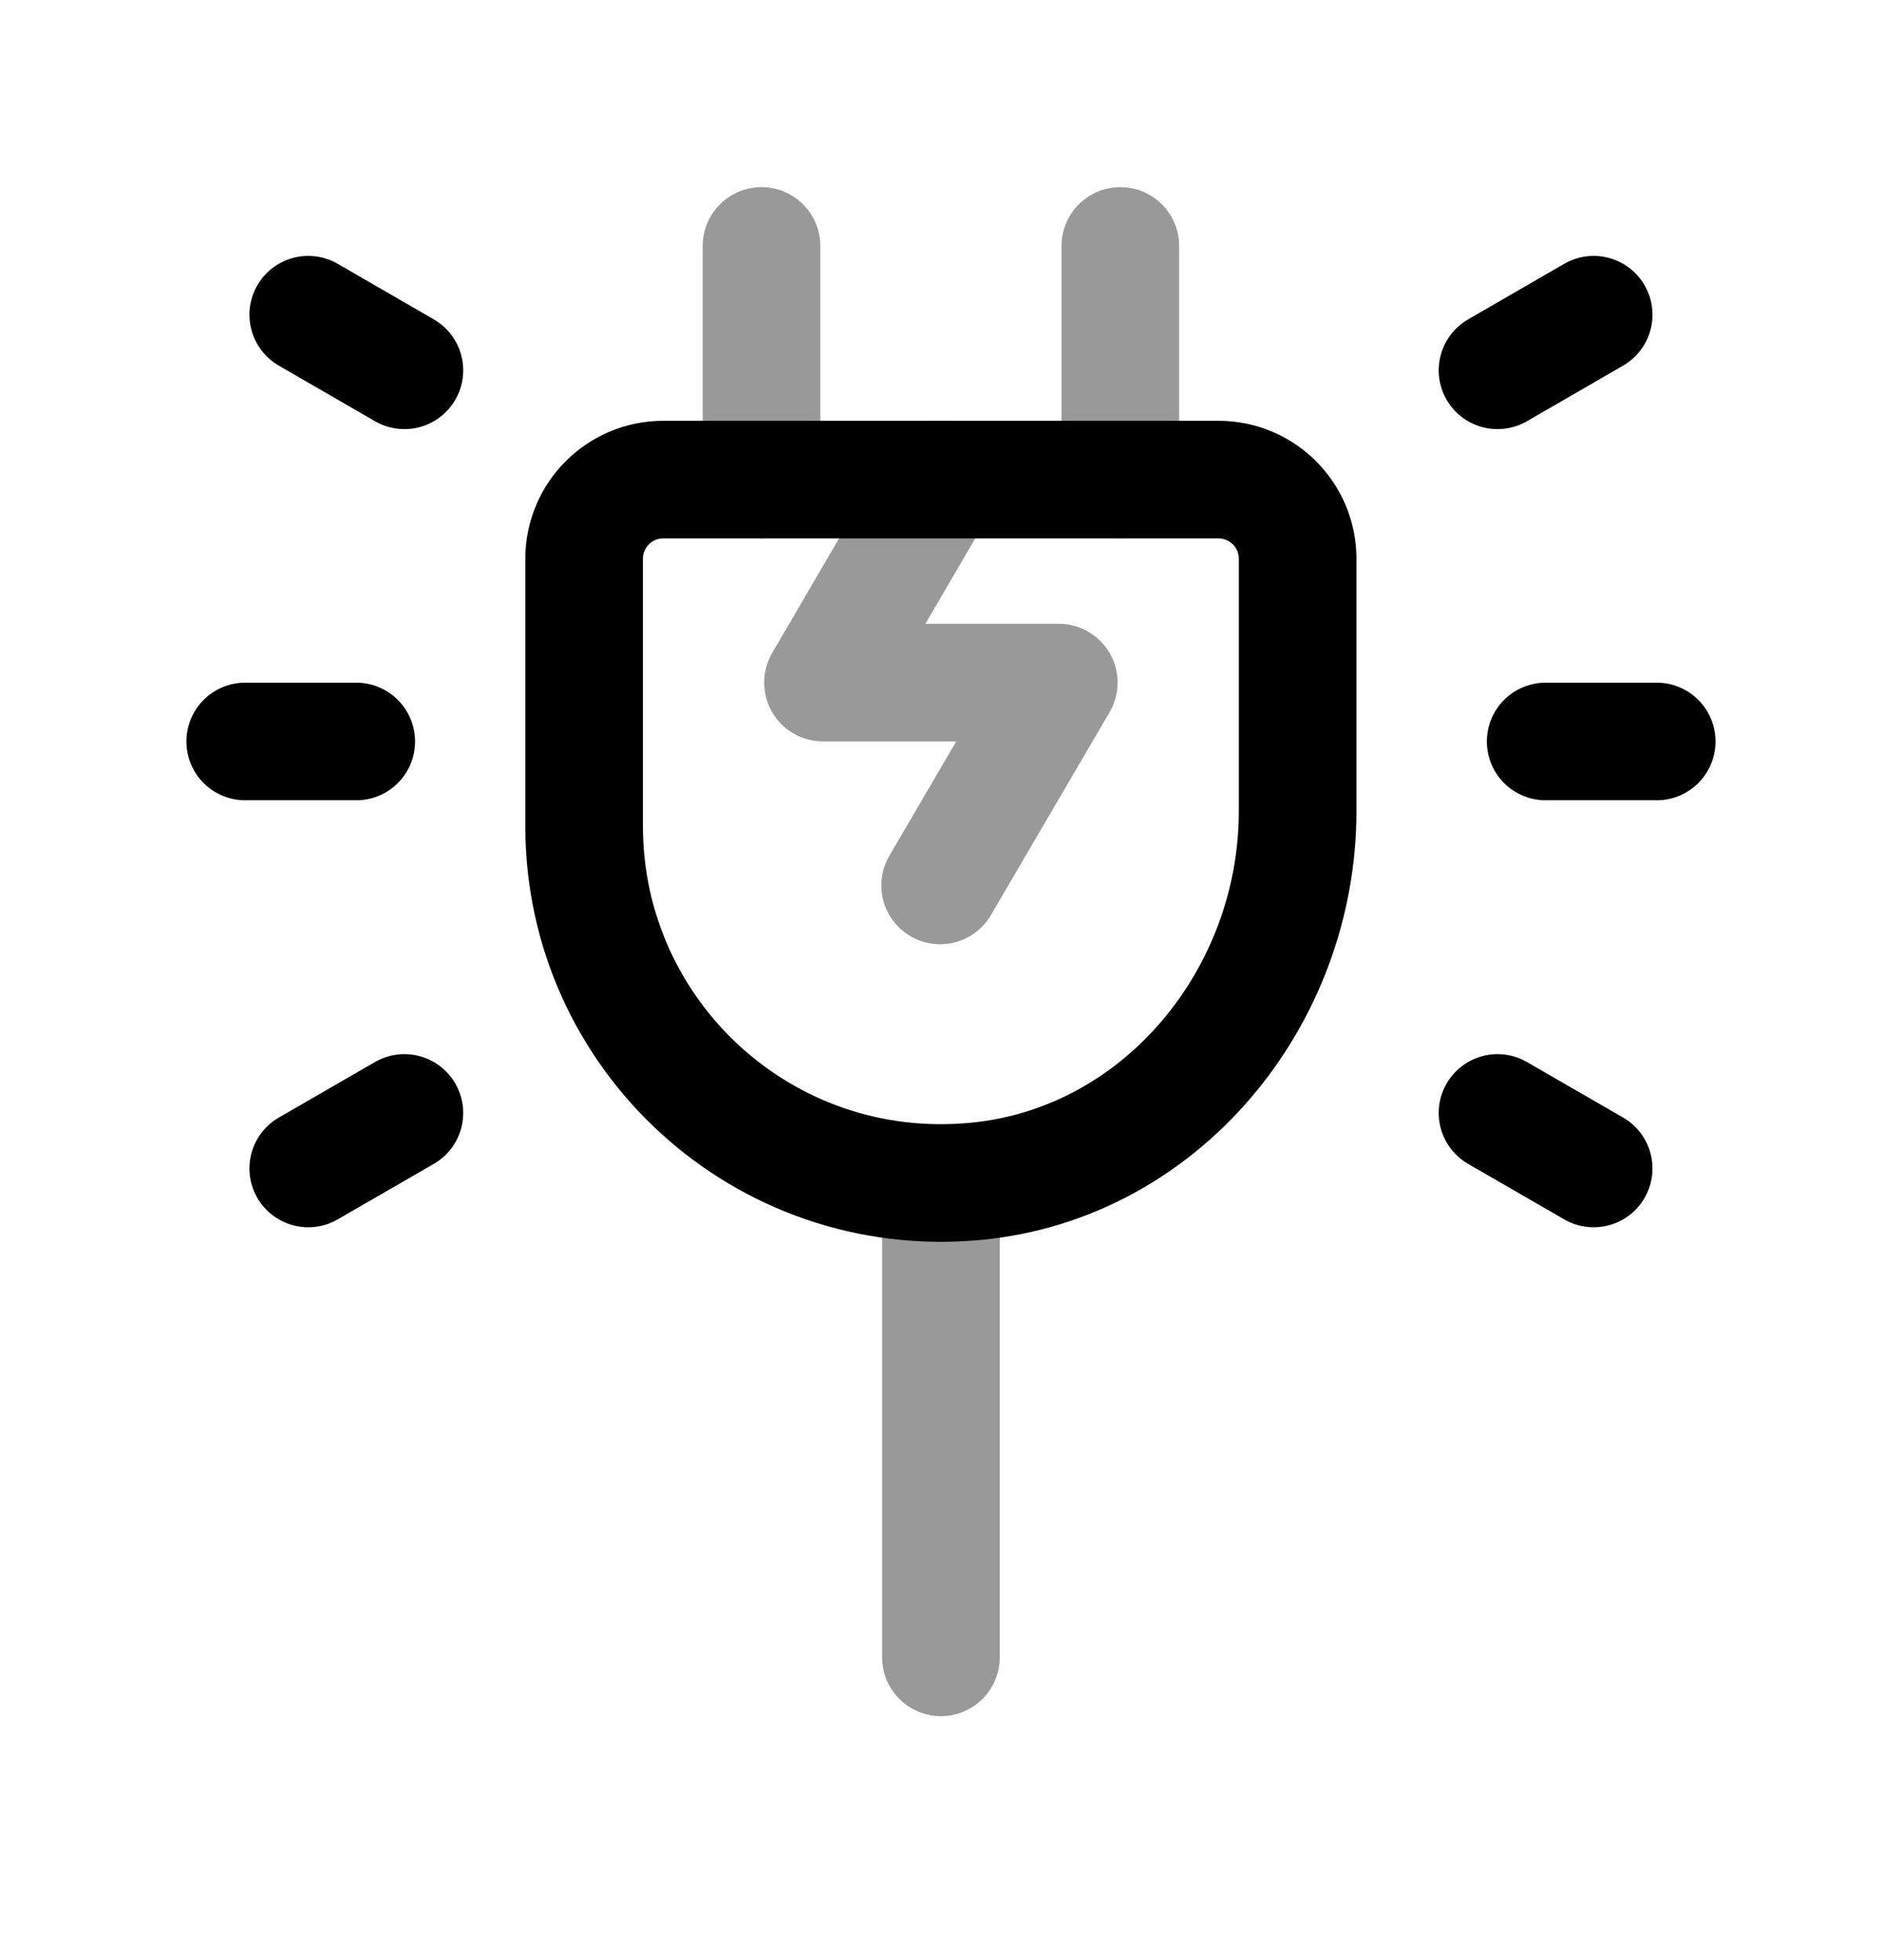 <svg width="24" height="25" viewBox="0 0 24 25" fill="none" xmlns="http://www.w3.org/2000/svg">
<path fill-rule="evenodd" clip-rule="evenodd" d="M7.449 10.539C7.449 13.199 9.732 15.326 12.445 15.067C14.81 14.842 16.548 12.72 16.548 10.344V7.127C16.548 6.569 16.096 6.117 15.538 6.117H8.458C7.901 6.117 7.449 6.569 7.449 7.127V10.539Z" stroke="black" stroke-width="1.5" stroke-linecap="round" stroke-linejoin="round"/>
<path opacity="0.4" d="M11.999 21.138V15.234" stroke="black" stroke-width="1.5" stroke-linecap="round" stroke-linejoin="round"/>
<path opacity="0.4" d="M9.711 3.137V6.116M14.287 3.137V6.116" stroke="black" stroke-width="1.5" stroke-linecap="round" stroke-linejoin="round"/>
<path opacity="0.4" d="M11.989 11.293L13.502 8.706H10.495L12.006 6.117" stroke="black" stroke-width="1.5" stroke-linecap="round" stroke-linejoin="round"/>
<path d="M19.711 9.457H21.127" stroke="black" stroke-width="1.5" stroke-linecap="round" stroke-linejoin="round"/>
<path d="M4.543 9.457H3.127" stroke="black" stroke-width="1.5" stroke-linecap="round" stroke-linejoin="round"/>
<path d="M19.097 4.723L20.323 4.014" stroke="black" stroke-width="1.5" stroke-linecap="round" stroke-linejoin="round"/>
<path d="M5.157 4.723L3.931 4.014" stroke="black" stroke-width="1.5" stroke-linecap="round" stroke-linejoin="round"/>
<path d="M19.097 14.195L20.323 14.903" stroke="black" stroke-width="1.5" stroke-linecap="round" stroke-linejoin="round"/>
<path d="M5.157 14.195L3.931 14.903" stroke="black" stroke-width="1.5" stroke-linecap="round" stroke-linejoin="round"/>
</svg>